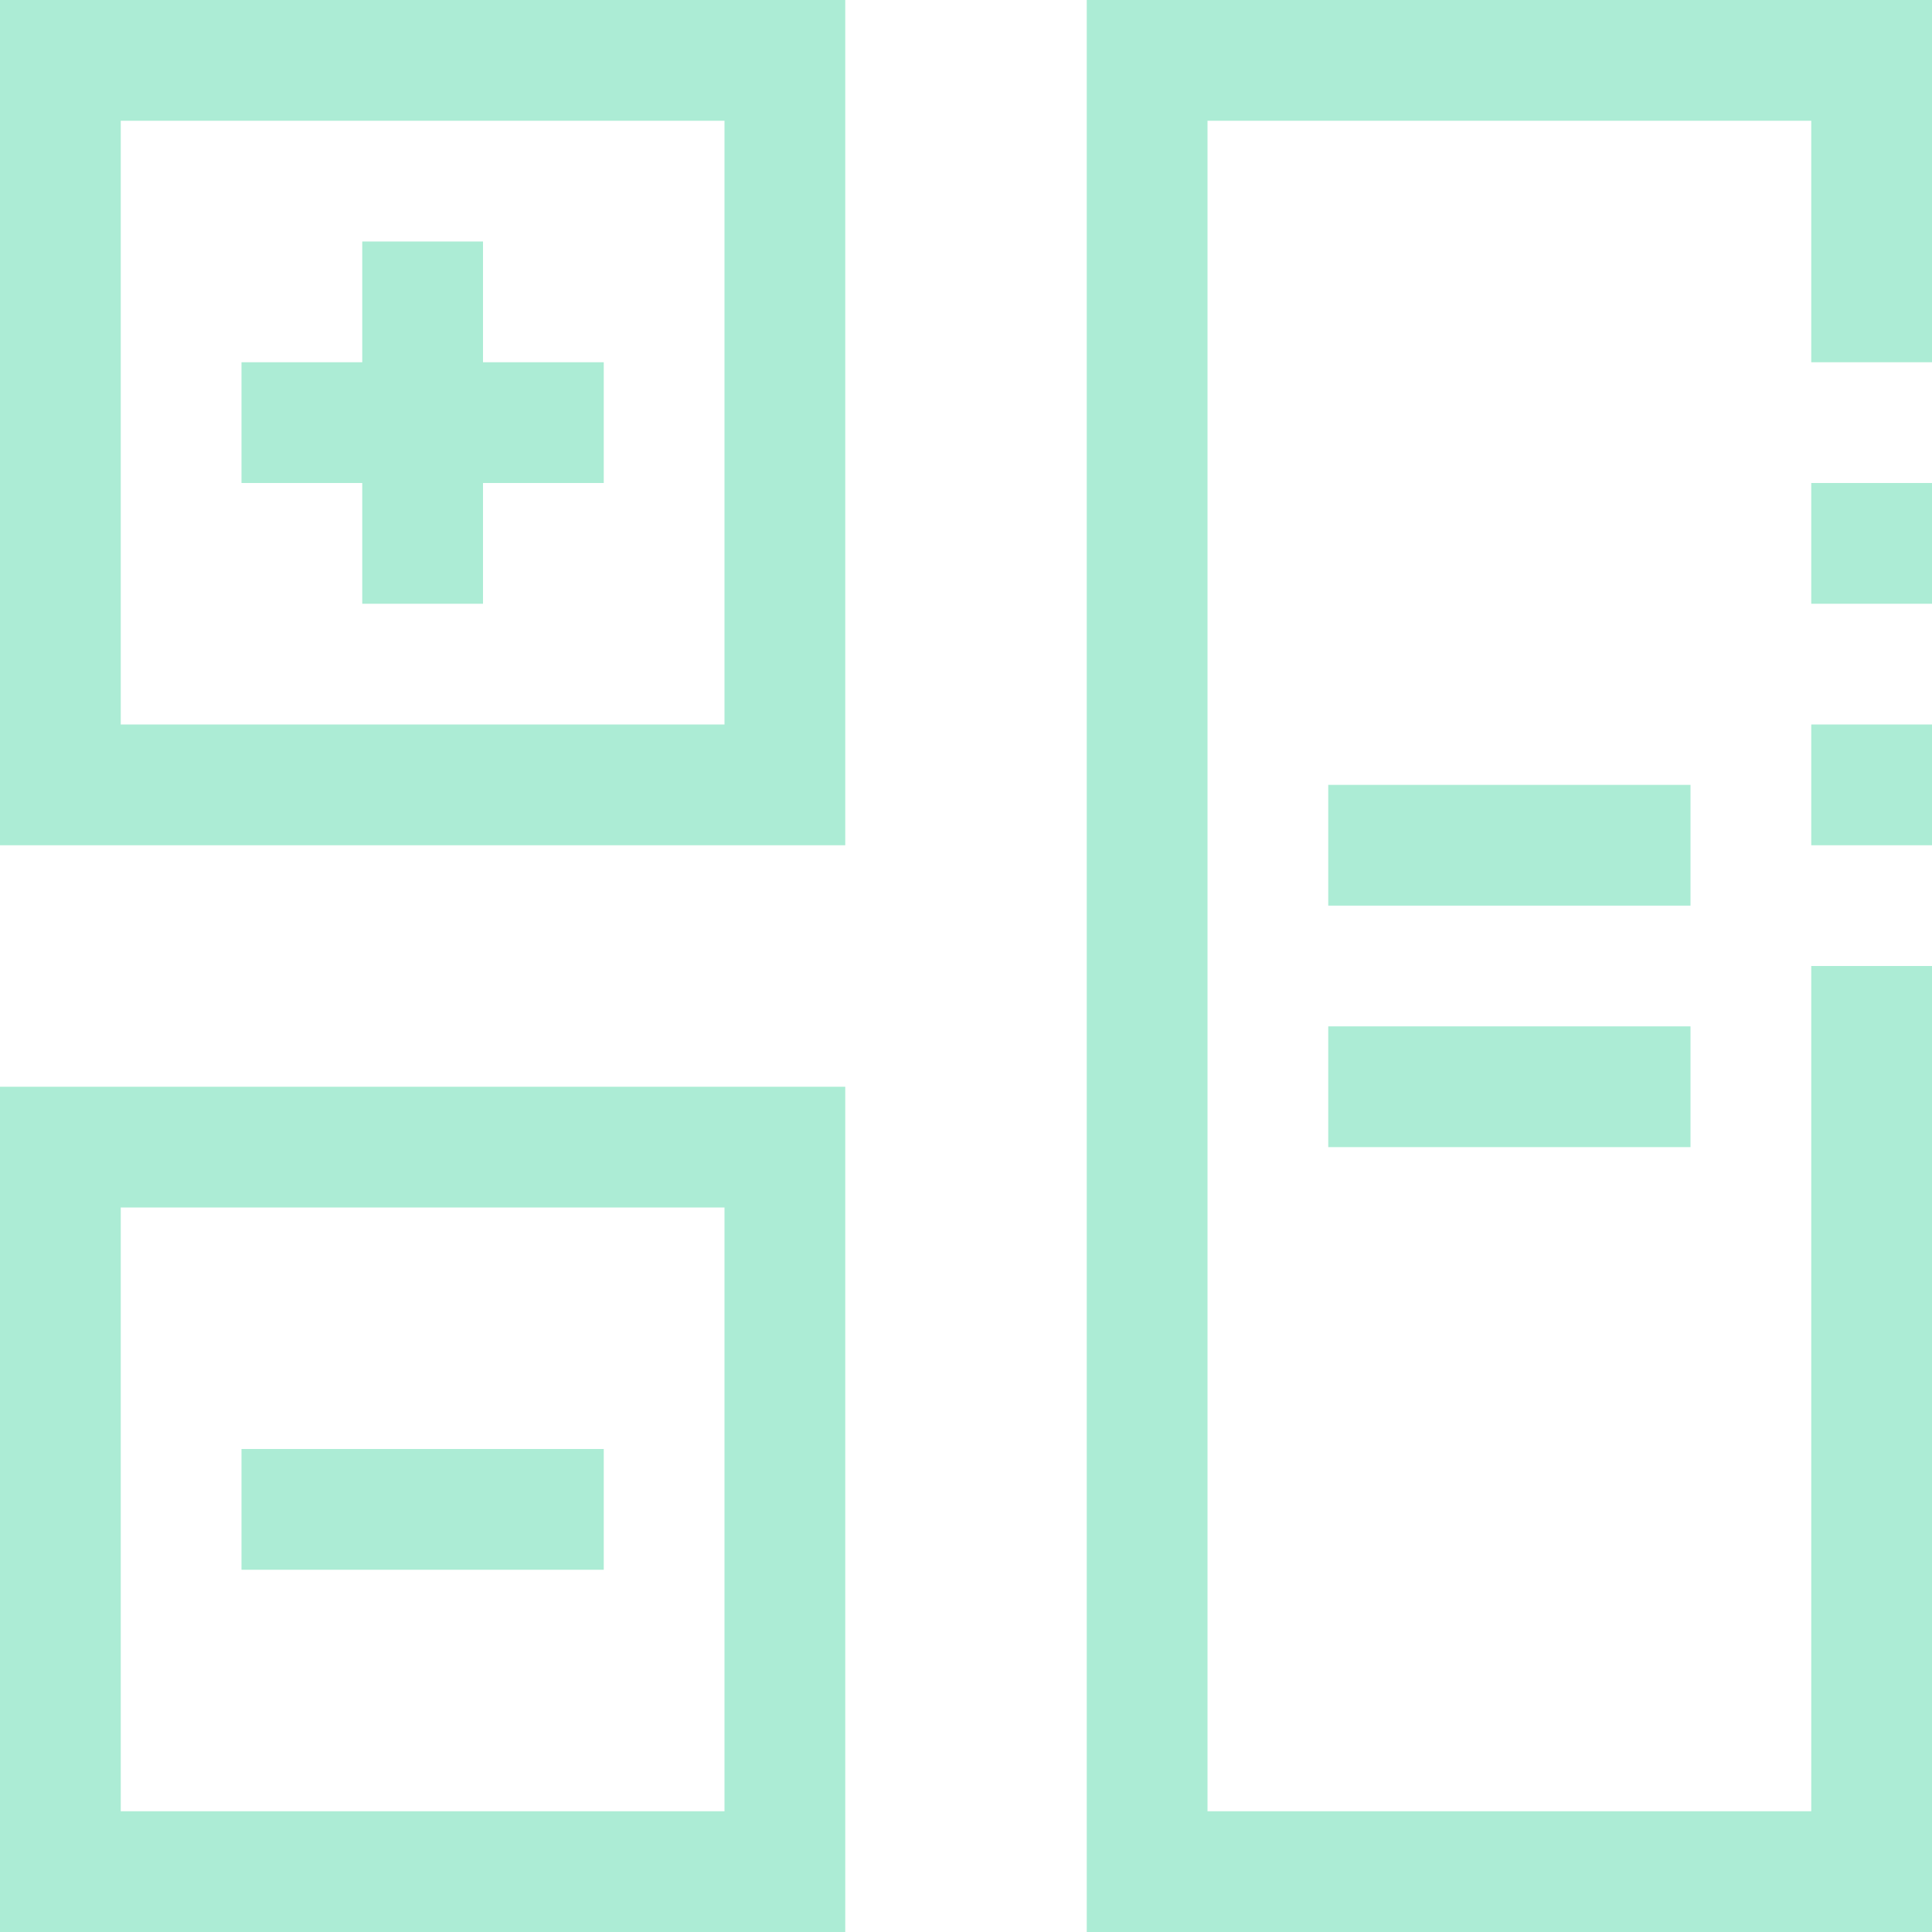 <?xml version="1.0"?>
<svg xmlns="http://www.w3.org/2000/svg" xmlns:xlink="http://www.w3.org/1999/xlink" version="1.1" id="Capa_1" x="0px" y="0px" viewBox="0 0 512 512" style="enable-background:new 0 0 512 512;" xml:space="preserve" width="512px" height="512px" class=""><g><g>
	<g>
		<g>
			<rect x="480" y="128" width="32" height="32" data-original="#000000" class="active-path" data-old_color="#000000" fill="#ACECD5"/>
			<rect x="480" y="192" width="32" height="32" data-original="#000000" class="active-path" data-old_color="#000000" fill="#ACECD5"/>
			<polygon points="288,0 288,512 512,512 512,256 480,256 480,480 320,480 320,32 480,32 480,96 512,96 512,0    " data-original="#000000" class="active-path" data-old_color="#000000" fill="#ACECD5"/>
			<path d="M0,512h224V288H0V512z M32,320h160v160H32V320z" data-original="#000000" class="active-path" data-old_color="#000000" fill="#ACECD5"/>
			<path d="M0,224h224V0H0V224z M32,32h160v160H32V32z" data-original="#000000" class="active-path" data-old_color="#000000" fill="#ACECD5"/>
			<rect x="352" y="208" width="96" height="32" data-original="#000000" class="active-path" data-old_color="#000000" fill="#ACECD5"/>
			<rect x="352" y="272" width="96" height="32" data-original="#000000" class="active-path" data-old_color="#000000" fill="#ACECD5"/>
			<polygon points="128,64 96,64 96,96 64,96 64,128 96,128 96,160 128,160 128,128 160,128 160,96 128,96    " data-original="#000000" class="active-path" data-old_color="#000000" fill="#ACECD5"/>
			<rect x="64" y="384" width="96" height="32" data-original="#000000" class="active-path" data-old_color="#000000" fill="#ACECD5"/>
		</g>
	</g>
</g></g> </svg>
